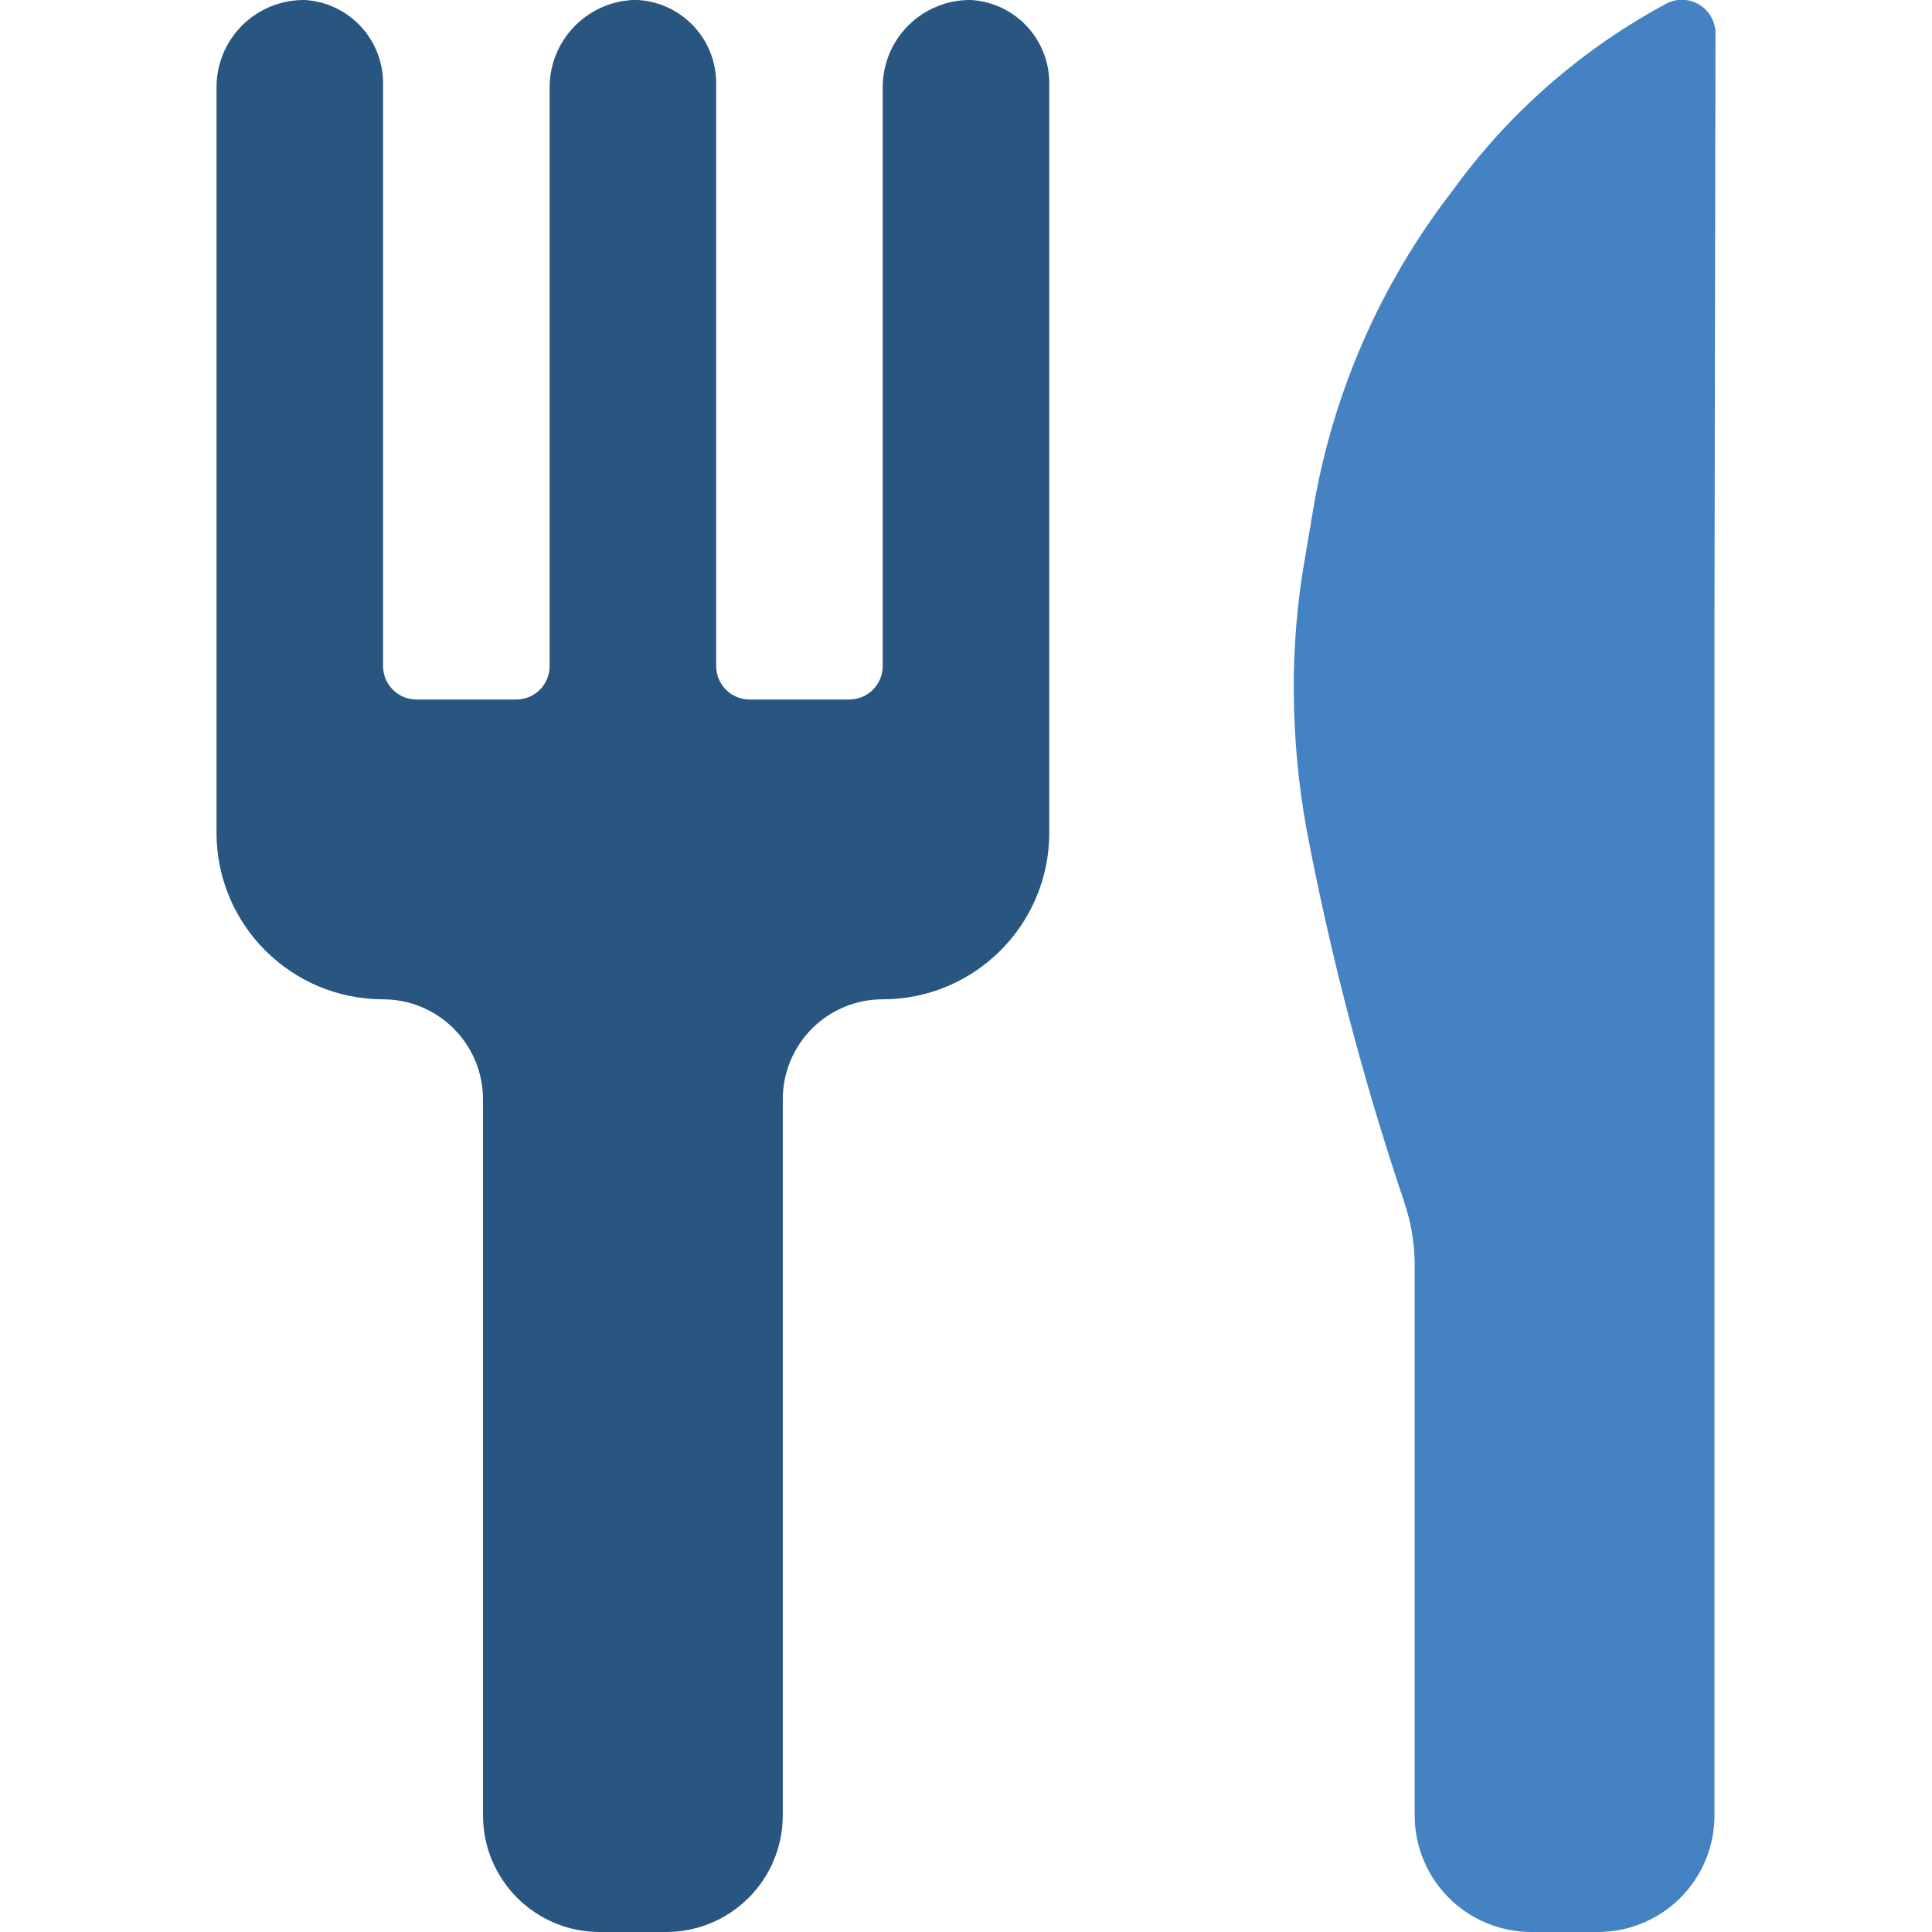 <svg height="512" viewBox="0 0 45 58" width="512" xmlns="http://www.w3.org/2000/svg"><g id="Page-1" fill="none" fill-rule="evenodd"><g id="026---Services" fill-rule="nonzero" transform="translate(0 -1)"><path id="Shape" d="m25 3.5v22.5c-.001 2.761-2.239 4.999-5 5-.796-.001-1.56.315-2.122.878s-.879 1.327-.878 2.122v21.5c-.002 1.932-1.568 3.498-3.5 3.5h-2c-1.932-.002-3.498-1.568-3.5-3.5v-21.5c-.002-1.656-1.344-2.998-3-3-2.761-.001-4.999-2.239-5-5v-22.34c-.011-.707.264-1.389.763-1.89.499-.501 1.18-.779 1.887-.77 1.322.079 2.352 1.176 2.35 2.5v17.5c.002.552.448.998 1 1h3c.552-.002.998-.448 1-1v-17.34c-.018-1.415 1.087-2.591 2.5-2.66h.15c1.322.079 2.352 1.176 2.35 2.5v17.5c.002.552.448.998 1 1h3c.552-.002.998-.448 1-1v-17.34c-.011-.707.264-1.389.763-1.89.499-.501 1.18-.779 1.887-.77 1.322.079 2.352 1.176 2.35 2.5z" fill="#285680"/><path id="Shape" d="m35.97 38.984v16.516c0 .928.369 1.818 1.025 2.475.656.656 1.547 1.025 2.475 1.025h2c.928 0 1.818-.369 2.475-1.025.656-.656 1.025-1.547 1.025-2.475v-36l.03-17.5c-.001-.345-.179-.666-.47-.85-.292-.184-.657-.207-.97-.06-2.55 1.362-4.756 3.288-6.45 5.63-2.168 2.801-3.607 6.096-4.19 9.59l-.12.71-.12.71c-.238 1.347-.352 2.712-.34 4.08.011 1.365.138 2.727.38 4.07.719 3.794 1.698 7.533 2.932 11.192.209.616.316 1.262.318 1.912z" fill="#4482c3"/></g></g></svg>